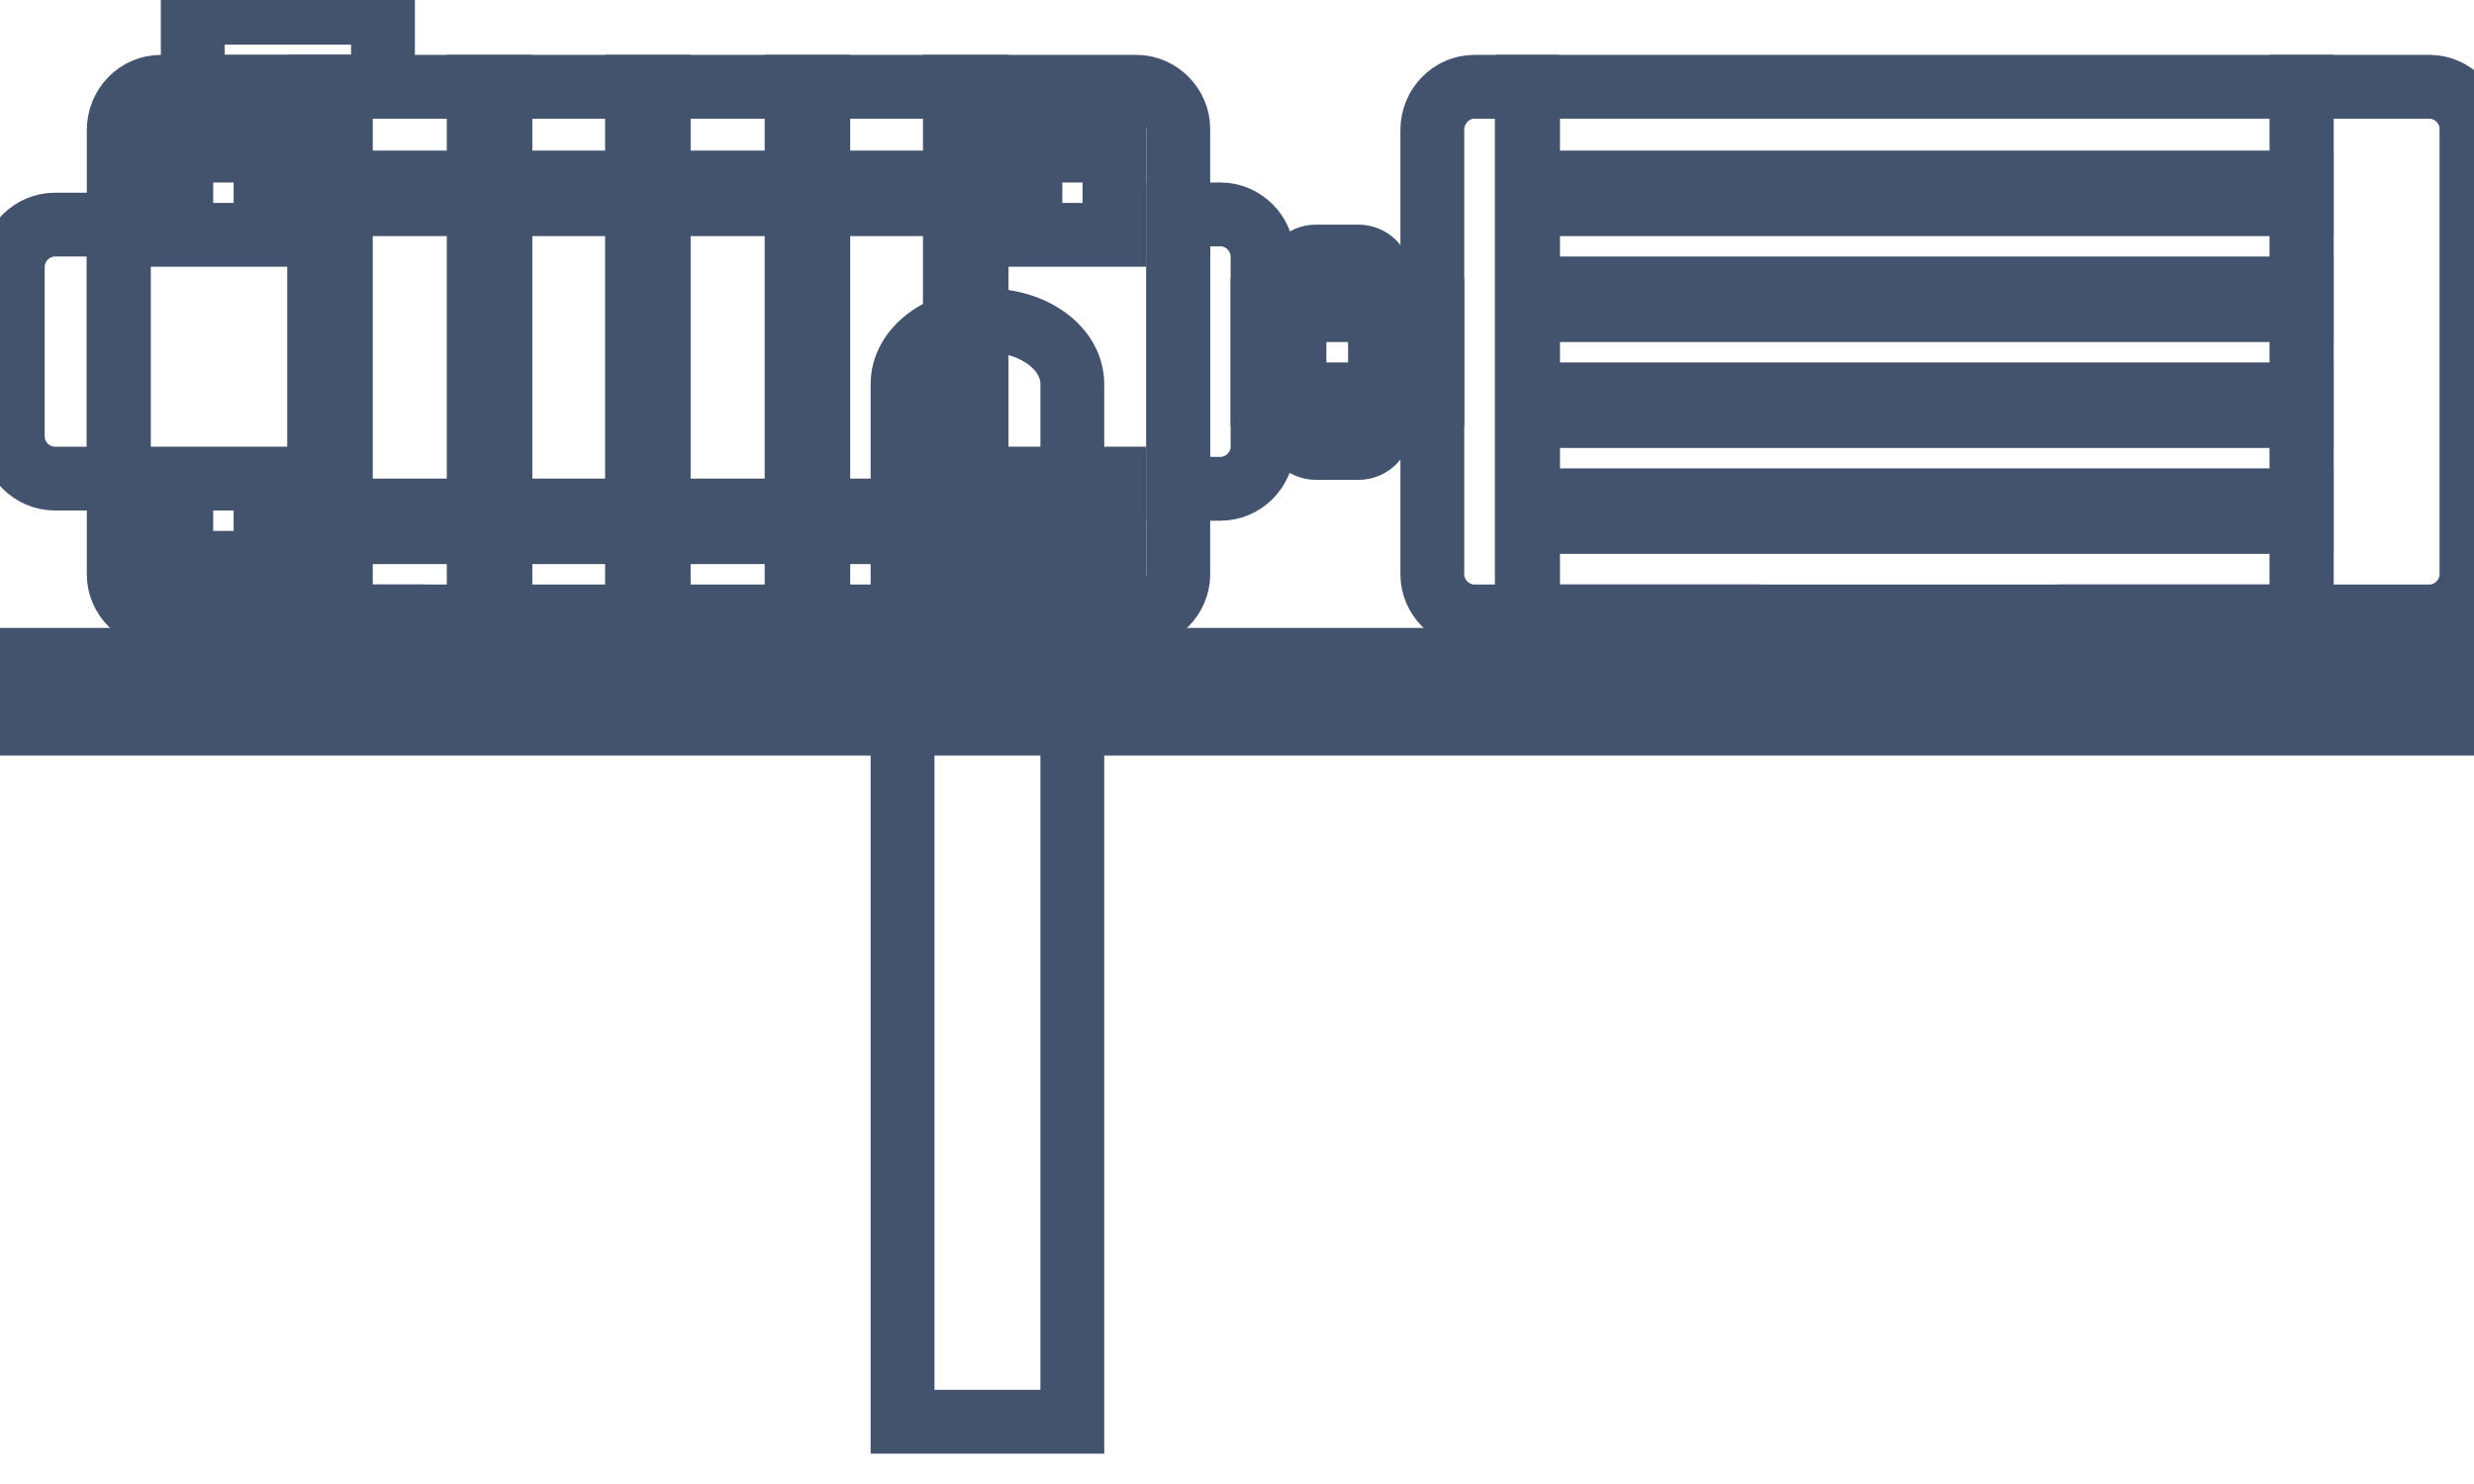 <svg data-v-9833e8b2="" version="1.1" xmlns="http://www.w3.org/2000/svg" xmlns:xlink="http://www.w3.org/1999/xlink" width="25" height="15"><g data-v-9833e8b2=""><path data-v-9833e8b2="" transform="scale(0.129)" fill="none" stroke="rgba(68, 83, 109, 1)" paint-order="fill stroke markers" d="m98.9,24.3l13.3,0l0,6.6l-13.3,0l0,-6.6l0,0z" stroke-width="5" stroke-miterlimit="10" stroke-dasharray=""></path><path data-v-9833e8b2="" transform="scale(0.129)" fill="none" stroke="rgba(68, 83, 109, 1)" paint-order="fill stroke markers" d="m103.1,20.1l3.3,0c0.9,0 1.7,0.7 1.7,1.7l0,11.6c0,0.9 -0.7,1.7 -1.7,1.7l-3.3,0c-0.9,0 -1.7,-0.7 -1.7,-1.7l0,-11.6c0,-0.9 0.7,-1.7 1.7,-1.7l0,0z" stroke-width="5" stroke-miterlimit="10" stroke-dasharray=""></path><path data-v-9833e8b2="" transform="scale(0.129)" fill="none" stroke="rgba(68, 83, 109, 1)" paint-order="fill stroke markers" d="m92.3,16.8l3.3,0c1.8,0 3.3,1.5 3.3,3.3l0,14.9c0,1.8 -1.5,3.3 -3.3,3.3l-3.3,0l0,-21.5l0,0z" stroke-width="5" stroke-miterlimit="10" stroke-dasharray=""></path><path data-v-9833e8b2="" transform="scale(0.129)" fill="none" stroke="rgba(68, 83, 109, 1)" paint-order="fill stroke markers" d="m123.8,48.3l11.6,0l0,3.3l-11.6,0l0,-3.3l0,0z" stroke-width="5" stroke-miterlimit="10" stroke-dasharray=""></path><path data-v-9833e8b2="" transform="scale(0.129)" fill="none" stroke="rgba(68, 83, 109, 1)" paint-order="fill stroke markers" d="m163.7,48.3l11.6,0l0,3.3l-11.6,0l0,-3.3l0,0z" stroke-width="5" stroke-miterlimit="10" stroke-dasharray=""></path><path data-v-9833e8b2="" transform="scale(0.129)" fill="none" stroke="rgba(68, 83, 109, 1)" paint-order="fill stroke markers" d="m19.2,48.3l11.6,0l0,3.3l-11.6,0l0,-3.3l0,0z" stroke-width="5" stroke-miterlimit="10" stroke-dasharray=""></path><path data-v-9833e8b2="" transform="scale(0.129)" fill="none" stroke="rgba(68, 83, 109, 1)" paint-order="fill stroke markers" d="m119.7,6.8l60.6,0l0,41.5l-60.6,0l0,-41.5l0,0z" stroke-width="5" stroke-miterlimit="10" stroke-dasharray=""></path><path data-v-9833e8b2="" transform="scale(0.129)" fill="none" stroke="rgba(68, 83, 109, 1)" paint-order="fill stroke markers" d="m1,51.7l192.6,0l0,5l-192.6,0l0,-5l0,0z" stroke-width="5" stroke-miterlimit="10" stroke-dasharray=""></path><path data-v-9833e8b2="" transform="scale(0.129)" fill="none" stroke="rgba(68, 83, 109, 1)" paint-order="fill stroke markers" d="m119.7,14.3l60.6,0l0,1.7l-60.6,0l0,-1.7l0,0z" stroke-width="5" stroke-miterlimit="10" stroke-dasharray=""></path><path data-v-9833e8b2="" transform="scale(0.129)" fill="none" stroke="rgba(68, 83, 109, 1)" paint-order="fill stroke markers" d="m119.7,22.6l60.6,0l0,1.7l-60.6,0l0,-1.7l0,0z" stroke-width="5" stroke-miterlimit="10" stroke-dasharray=""></path><path data-v-9833e8b2="" transform="scale(0.129)" fill="none" stroke="rgba(68, 83, 109, 1)" paint-order="fill stroke markers" d="m119.7,30.9l60.6,0l0,1.7l-60.6,0l0,-1.7l0,0z" stroke-width="5" stroke-miterlimit="10" stroke-dasharray=""></path><path data-v-9833e8b2="" transform="scale(0.129)" fill="none" stroke="rgba(68, 83, 109, 1)" paint-order="fill stroke markers" d="m119.7,39.2l60.6,0l0,1.7l-60.6,0l0,-1.7l0,0z" stroke-width="5" stroke-miterlimit="10" stroke-dasharray=""></path><path data-v-9833e8b2="" transform="scale(0.129)" fill="none" stroke="rgba(68, 83, 109, 1)" paint-order="fill stroke markers" d="m115.5,6.8l4.1,0l0,41.5l-4.1,0c-1.8,0 -3.3,-1.5 -3.3,-3.3l0,-34.8c0,-1.9 1.5,-3.4 3.3,-3.4l0,0z" stroke-width="5" stroke-miterlimit="10" stroke-dasharray=""></path><path data-v-9833e8b2="" transform="scale(0.129)" fill="none" stroke="rgba(68, 83, 109, 1)" paint-order="fill stroke markers" d="m180.3,6.8l10,0c1.8,0 3.3,1.5 3.3,3.3l0,34.9c0,1.8 -1.5,3.3 -3.3,3.3l-10,0l0,-41.5l0,0z" stroke-width="5" stroke-miterlimit="10" stroke-dasharray=""></path><path data-v-9833e8b2="" transform="scale(0.129)" fill="none" stroke="rgba(68, 83, 109, 1)" paint-order="fill stroke markers" d="m15.1,1l14.9,0l0,5.8l-14.9,0l0,-5.8l0,0z" stroke-width="5" stroke-miterlimit="10" stroke-dasharray=""></path><path data-v-9833e8b2="" transform="scale(0.129)" fill="none" stroke="rgba(68, 83, 109, 1)" paint-order="fill stroke markers" d="m4.3,17.6l5,0l0,19.9l-5,0c-1.8,0 -3.3,-1.5 -3.3,-3.3l0,-13.3c0,-1.8 1.5,-3.3 3.3,-3.3l0,0z" stroke-width="5" stroke-miterlimit="10" stroke-dasharray=""></path><path data-v-9833e8b2="" transform="scale(0.129)" fill="none" stroke="rgba(68, 83, 109, 1)" paint-order="fill stroke markers" d="m12.6,6.8l76.4,0c1.8,0 3.3,1.5 3.3,3.3l0,34.9c0,1.8 -1.5,3.3 -3.3,3.3l-76.4,0c-1.8,0 -3.3,-1.5 -3.3,-3.3l0,-34.8c0,-1.9 1.5,-3.4 3.3,-3.4l0,0z" stroke-width="5" stroke-miterlimit="10" stroke-dasharray=""></path><path data-v-9833e8b2="" transform="scale(0.129)" fill="none" stroke="rgba(68, 83, 109, 1)" paint-order="fill stroke markers" d="m25,6.8l1.7,0l0,41.5l-1.7,0l0,-41.5l0,0z" stroke-width="5" stroke-miterlimit="10" stroke-dasharray=""></path><path data-v-9833e8b2="" transform="scale(0.129)" fill="none" stroke="rgba(68, 83, 109, 1)" paint-order="fill stroke markers" d="m37.5,6.8l1.7,0l0,41.5l-1.7,0l0,-41.5l0,0z" stroke-width="5" stroke-miterlimit="10" stroke-dasharray=""></path><path data-v-9833e8b2="" transform="scale(0.129)" fill="none" stroke="rgba(68, 83, 109, 1)" paint-order="fill stroke markers" d="m49.9,6.8l1.7,0l0,41.5l-1.7,0l0,-41.5l0,0z" stroke-width="5" stroke-miterlimit="10" stroke-dasharray=""></path><path data-v-9833e8b2="" transform="scale(0.129)" fill="none" stroke="rgba(68, 83, 109, 1)" paint-order="fill stroke markers" d="m62.4,6.8l1.7,0l0,41.5l-1.7,0l0,-41.5l0,0z" stroke-width="5" stroke-miterlimit="10" stroke-dasharray=""></path><path data-v-9833e8b2="" transform="scale(0.129)" fill="none" stroke="rgba(68, 83, 109, 1)" paint-order="fill stroke markers" d="m74.8,6.8l1.7,0l0,41.5l-1.7,0l0,-41.5l0,0z" stroke-width="5" stroke-miterlimit="10" stroke-dasharray=""></path><path data-v-9833e8b2="" transform="scale(0.129)" fill="none" stroke="rgba(68, 83, 109, 1)" paint-order="fill stroke markers" d="m20.9,14.3l59.8,0l0,1.7l-59.8,0l0,-1.7l0,0z" stroke-width="5" stroke-miterlimit="10" stroke-dasharray=""></path><path data-v-9833e8b2="" transform="scale(0.129)" fill="none" stroke="rgba(68, 83, 109, 1)" paint-order="fill stroke markers" d="m14.2,11.8l6.6,0l0,6.6l-6.6,0l0,-6.6l0,0z" stroke-width="5" stroke-miterlimit="10" stroke-dasharray=""></path><path data-v-9833e8b2="" transform="scale(0.129)" fill="none" stroke="rgba(68, 83, 109, 1)" paint-order="fill stroke markers" d="m80.7,11.8l6.6,0l0,6.6l-6.6,0l0,-6.6l0,0z" stroke-width="5" stroke-miterlimit="10" stroke-dasharray=""></path><path data-v-9833e8b2="" transform="scale(0.129)" fill="none" stroke="rgba(68, 83, 109, 1)" paint-order="fill stroke markers" d="m20.9,40l59.8,0l0,1.7l-59.8,0l0,-1.7l0,0z" stroke-width="5" stroke-miterlimit="10" stroke-dasharray=""></path><path data-v-9833e8b2="" transform="scale(0.129)" fill="none" stroke="rgba(68, 83, 109, 1)" paint-order="fill stroke markers" d="m14.2,37.5l6.6,0l0,6.6l-6.6,0l0,-6.6l0,0z" stroke-width="5" stroke-miterlimit="10" stroke-dasharray=""></path><path data-v-9833e8b2="" transform="scale(0.129)" fill="none" stroke="rgba(68, 83, 109, 1)" paint-order="fill stroke markers" d="m80.7,37.5l6.6,0l0,6.6l-6.6,0l0,-6.6l0,0z" stroke-width="5" stroke-miterlimit="10" stroke-dasharray=""></path><path data-v-9833e8b2="" transform="scale(0.129)" fill="none" stroke="rgba(68, 83, 109, 1)" paint-order="fill stroke markers" d="m84,30.1l0,81.3l-13.3,0l0,-81.3c0,-2.8 3,-5 6.6,-5c3.7,0 6.7,2.2 6.7,5z" stroke-width="5" stroke-miterlimit="10" stroke-dasharray=""></path></g></svg>